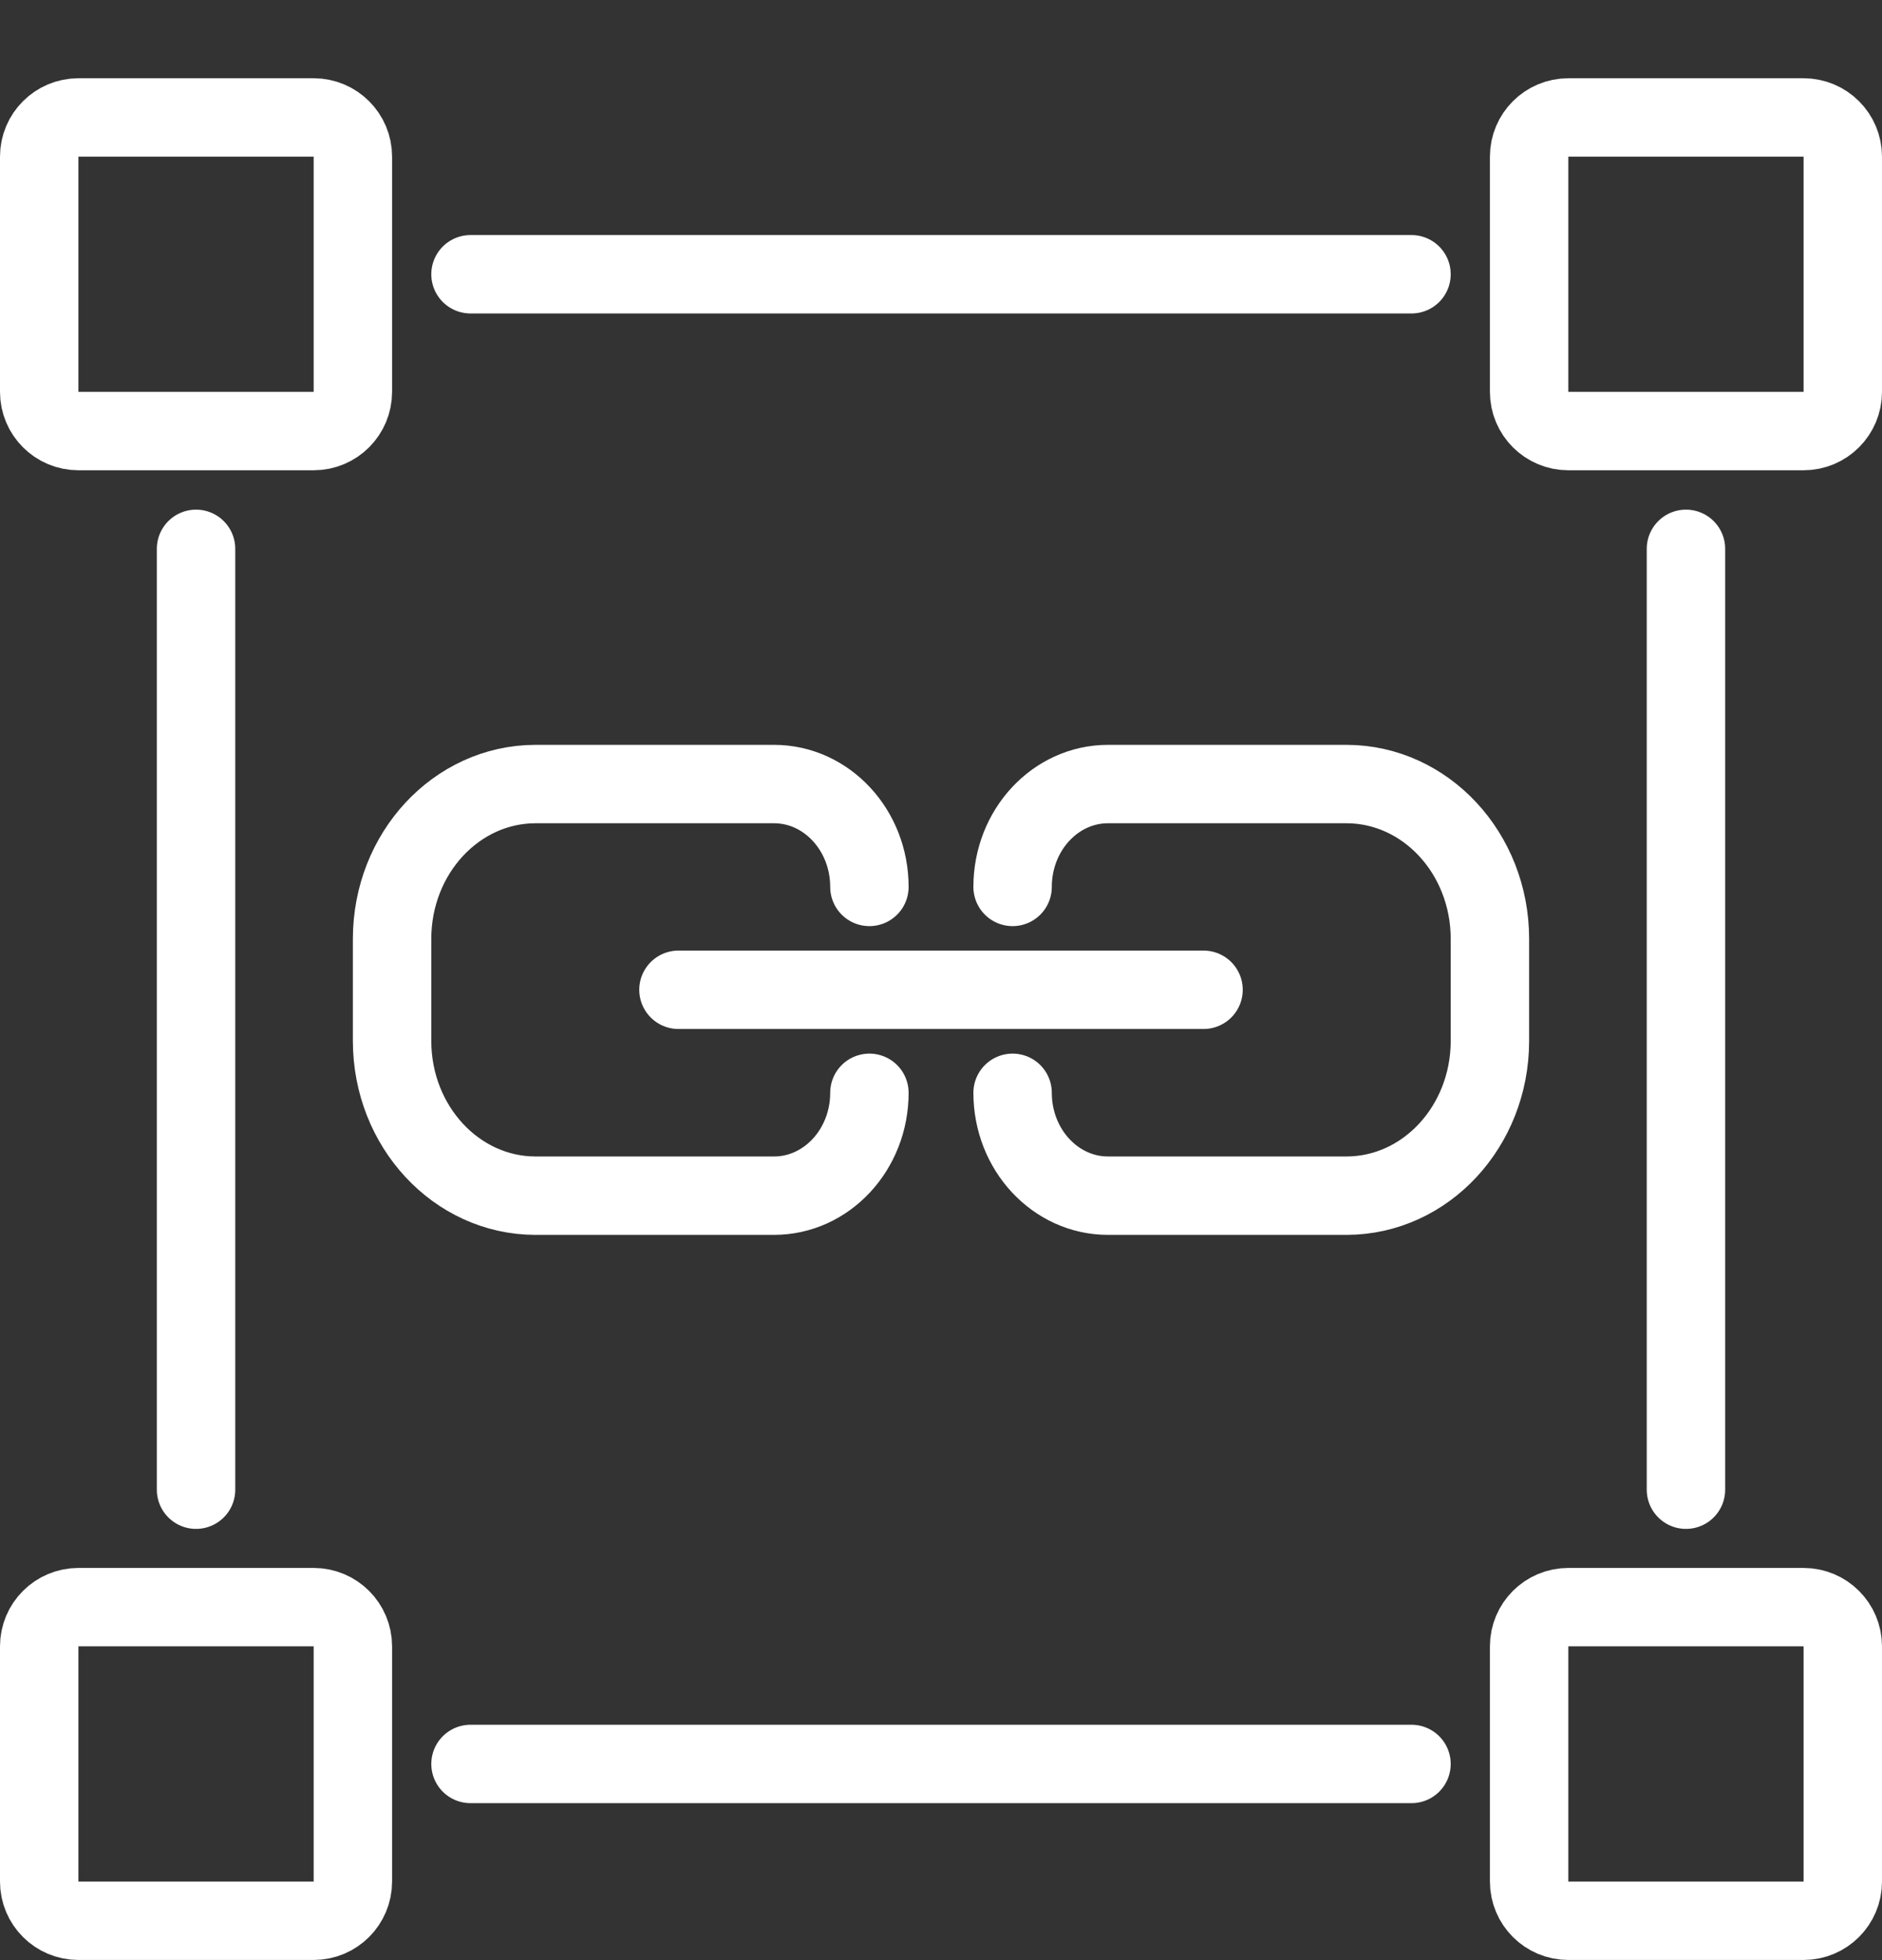 
<svg
        width="24"
        height="25"
        viewBox="0 0 24 25"
        fill="none"
        xmlns="http://www.w3.org/2000/svg"
>
    <rect x="0" y="0" width="24" height="25" fill="#333333" stroke="none"/>
    <path
            d="M12.913 13.938C12.913 14.662 13.458 15.25 14.13 15.25H17.174C18.181 15.247 18.997 14.367 19 13.281V11.969C18.997 10.883 18.181 10.003 17.174 10H14.13C13.458 10 12.913 10.588 12.913 11.312"
            stroke="white"
            stroke-linecap="round"
            stroke-linejoin="round"
    />
    <path
            d="M11.087 13.938C11.087 14.662 10.542 15.25 9.87 15.25H6.826C5.819 15.247 5.003 14.367 5 13.281V11.969C5.003 10.883 5.819 10.003 6.826 10H9.87C10.542 10 11.087 10.588 11.087 11.312"
            stroke="white"
            stroke-linecap="round"
            stroke-linejoin="round"
    />
    <path
            d="M8.652 12.624H15.348"
            stroke="white"
            stroke-linecap="round"
            stroke-linejoin="round"
    />
    <path
            d="M21.5 7V19"
            stroke="white"
            stroke-linecap="round"
            stroke-linejoin="round"
    />
    <path
            d="M6 3.498H18"
            stroke="white"
            stroke-linecap="round"
            stroke-linejoin="round"
    />
    <path
            d="M2.5 19V7"
            stroke="white"
            stroke-linecap="round"
            stroke-linejoin="round"
    />
    <path
            d="M18 22.498H6"
            stroke="white"
            stroke-linecap="round"
            stroke-linejoin="round"
    />
    <path
            fill-rule="evenodd"
            clip-rule="evenodd"
            d="M0.5 1.998C0.5 1.722 0.724 1.498 1 1.498H4C4.276 1.498 4.5 1.722 4.5 1.998V4.998C4.5 5.274 4.276 5.498 4 5.498H1C0.724 5.498 0.5 5.274 0.5 4.998V1.998Z"
            stroke="white"
            stroke-linecap="round"
            stroke-linejoin="round"
    />
    <path
            fill-rule="evenodd"
            clip-rule="evenodd"
            d="M19.5 1.998C19.5 1.722 19.724 1.498 20 1.498H23C23.276 1.498 23.5 1.722 23.5 1.998V4.998C23.5 5.274 23.276 5.498 23 5.498H20C19.724 5.498 19.5 5.274 19.5 4.998V1.998Z"
            stroke="white"
            stroke-linecap="round"
            stroke-linejoin="round"
    />
    <path
            fill-rule="evenodd"
            clip-rule="evenodd"
            d="M0.5 20.998C0.5 20.722 0.724 20.498 1 20.498H4C4.276 20.498 4.5 20.722 4.5 20.998V23.998C4.5 24.274 4.276 24.498 4 24.498H1C0.724 24.498 0.5 24.274 0.5 23.998V20.998Z"
            stroke="white"
            stroke-linecap="round"
            stroke-linejoin="round"
    />
    <path
            fill-rule="evenodd"
            clip-rule="evenodd"
            d="M19.5 20.998C19.5 20.722 19.724 20.498 20 20.498H23C23.276 20.498 23.5 20.722 23.5 20.998V23.998C23.5 24.274 23.276 24.498 23 24.498H20C19.724 24.498 19.5 24.274 19.5 23.998V20.998Z"
            stroke="white"
            stroke-linecap="round"
            stroke-linejoin="round"
    />
</svg>

